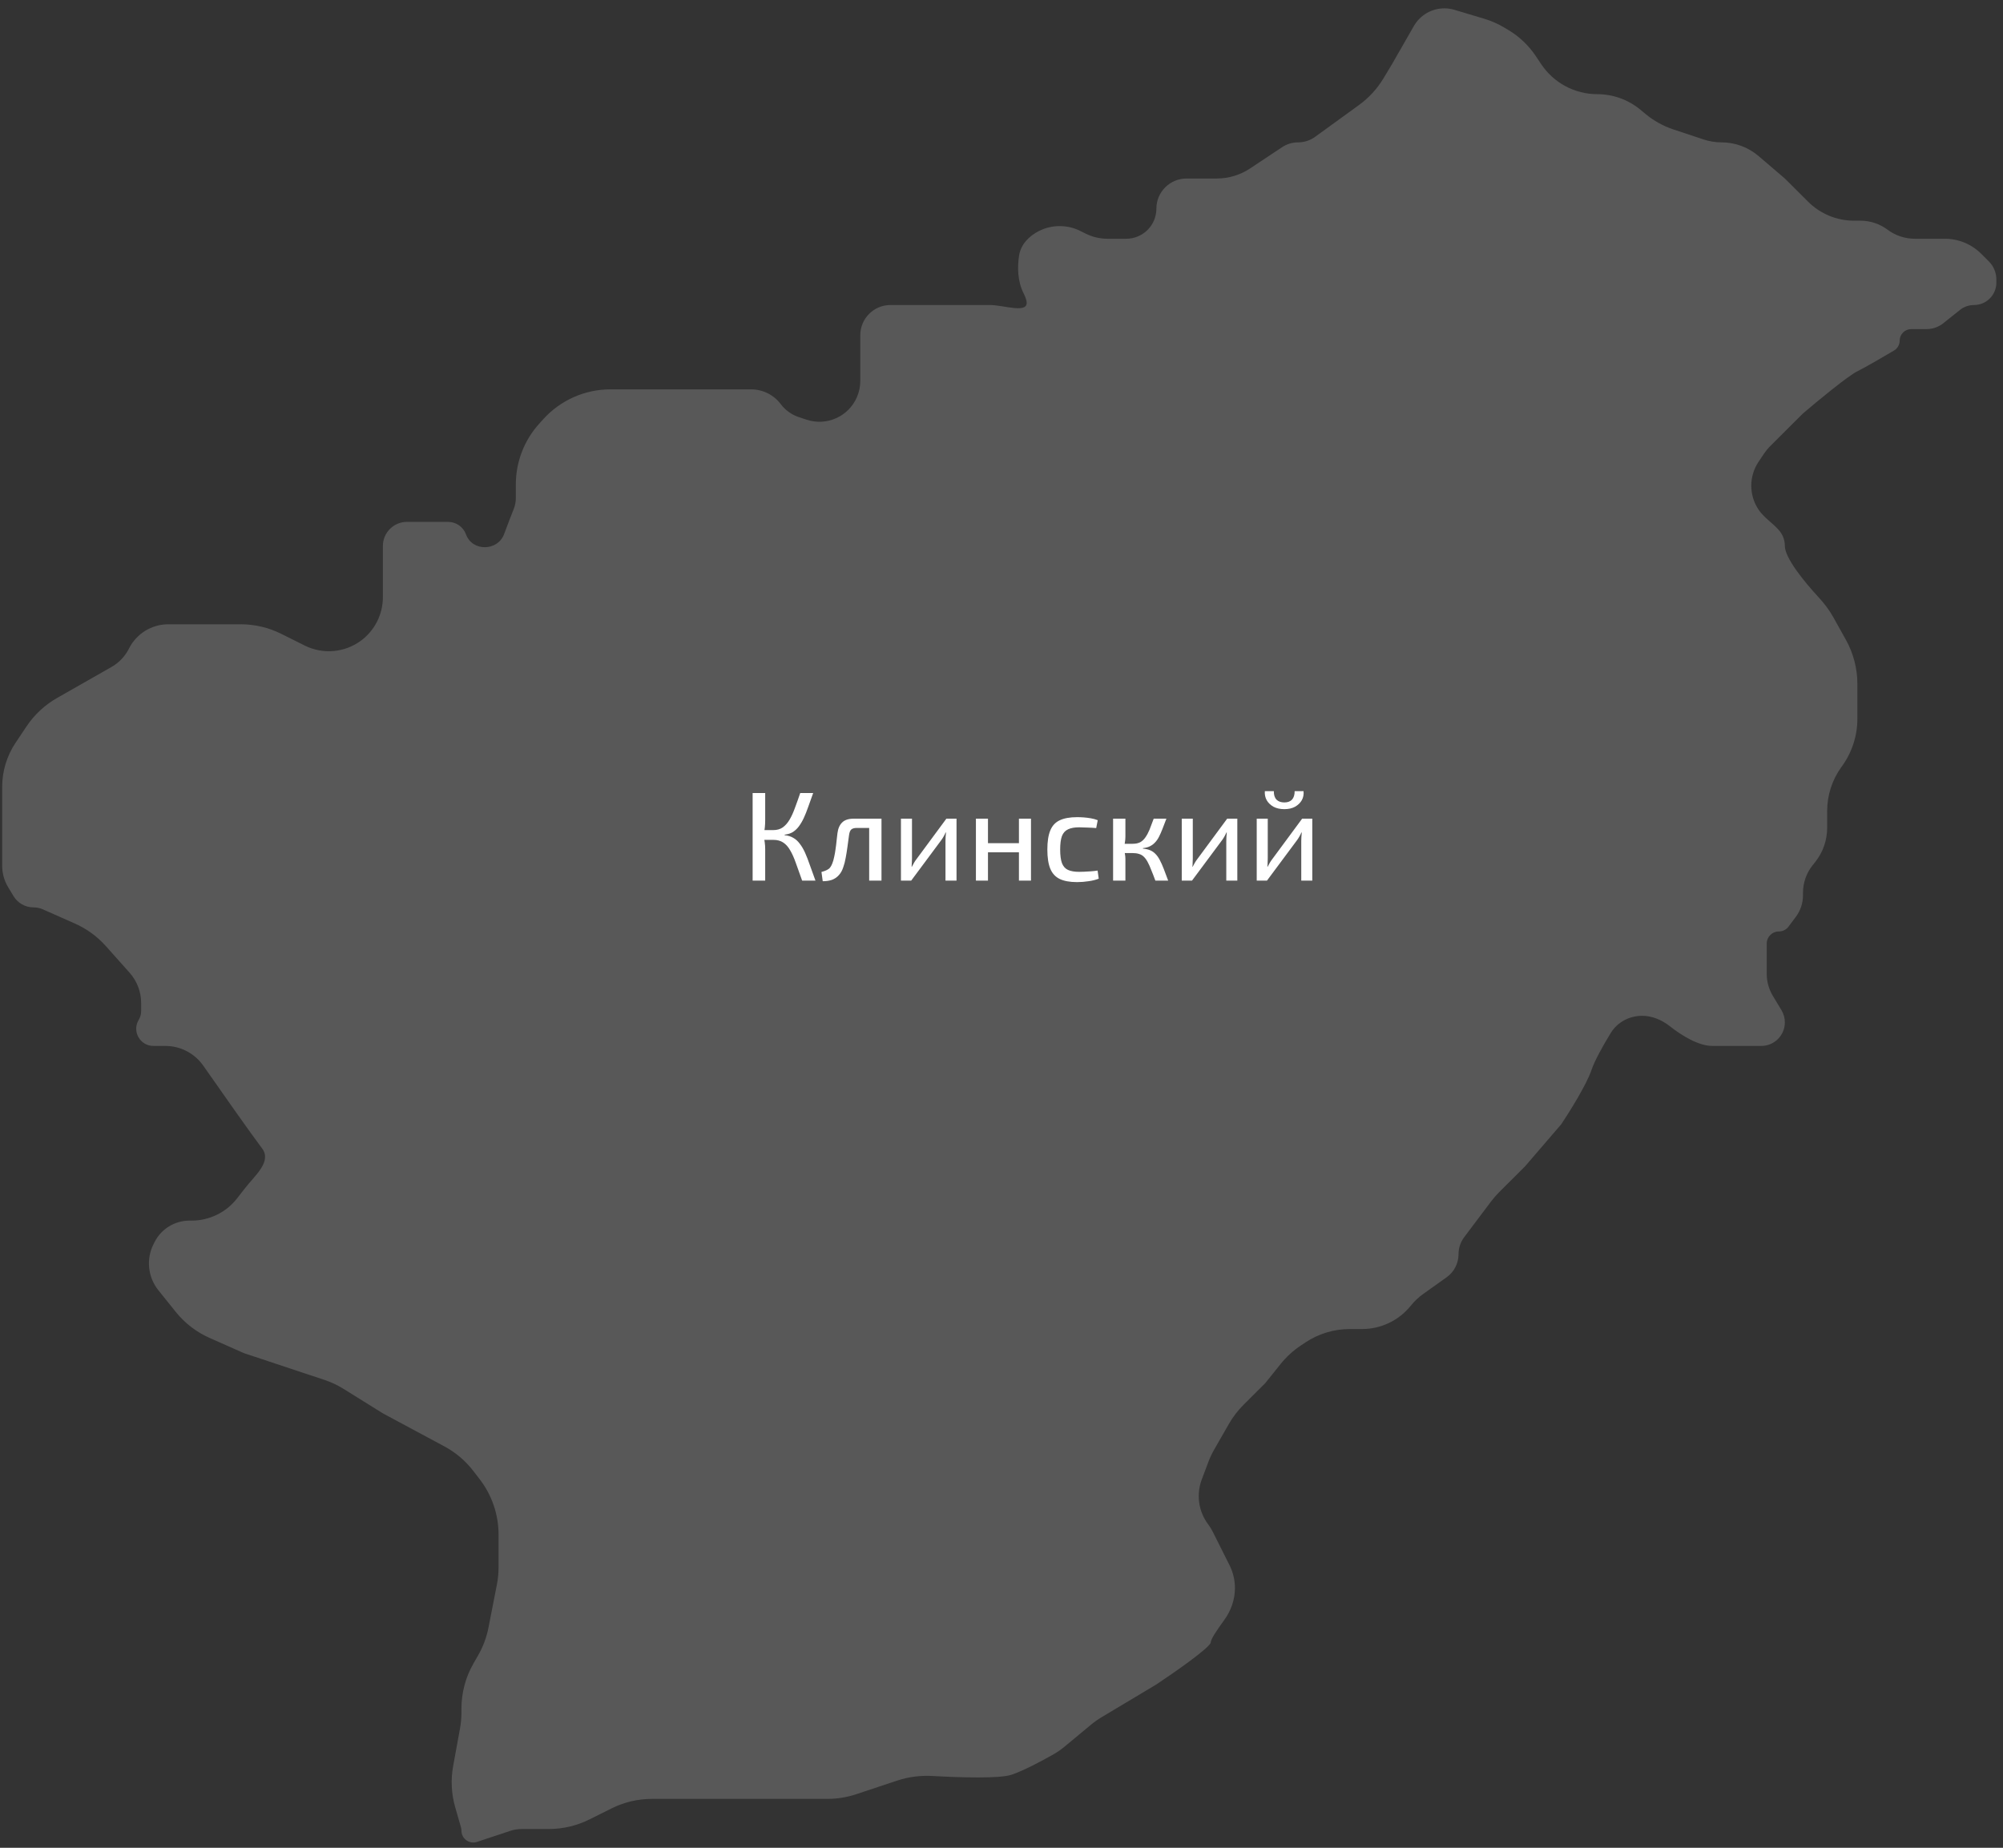 <svg width="207" height="191" viewBox="0 0 207 191" fill="none" xmlns="http://www.w3.org/2000/svg">
<rect x="0" y="0" width="207" height="191" fill="#333333" stroke="none"/>
<path d="M200.069 24.678H197.882C196.869 24.678 195.884 24.351 195.073 23.745C194.262 23.138 193.277 22.811 192.264 22.811H191.596C189.823 22.811 188.123 22.108 186.867 20.856L184.456 18.452L181.735 16.127C180.67 15.216 179.315 14.716 177.914 14.716C177.283 14.716 176.657 14.615 176.059 14.416L172.926 13.375C171.879 13.027 170.906 12.486 170.057 11.781L169.532 11.345C168.28 10.305 166.703 9.735 165.075 9.735C162.747 9.735 160.572 8.573 159.278 6.638L158.712 5.791C157.981 4.698 157.017 3.781 155.889 3.106L155.449 2.843C154.805 2.458 154.116 2.155 153.397 1.94L150.304 1.014C149.029 0.633 147.647 0.981 146.705 1.92C146.477 2.148 146.28 2.405 146.119 2.685L143.863 6.622L142.973 8.101C142.324 9.179 141.464 10.116 140.445 10.855L135.905 14.147C135.394 14.517 134.78 14.716 134.149 14.716C133.56 14.716 132.984 14.89 132.494 15.216L129.194 17.41C128.171 18.09 126.97 18.452 125.742 18.452H122.62C120.901 18.452 119.507 19.846 119.507 21.565C119.507 23.285 118.113 24.678 116.394 24.678H114.452C113.669 24.678 112.897 24.497 112.196 24.148L111.64 23.87C110.302 23.203 108.727 23.203 107.389 23.87C106.344 24.391 105.488 25.274 105.314 26.428C105.137 27.603 105.151 29.053 105.767 30.282C105.934 30.615 106.034 30.883 106.08 31.096C106.386 32.514 103.763 31.528 102.313 31.528H99.522H96.4H92.028C90.304 31.528 88.906 32.926 88.906 34.65V39.376C88.906 39.949 88.789 40.516 88.562 41.043C87.697 43.056 85.434 44.072 83.354 43.381L82.549 43.113C81.808 42.867 81.16 42.401 80.691 41.777C79.965 40.812 78.828 40.245 77.62 40.245H68.921H63.092C60.442 40.245 57.915 41.367 56.139 43.335L55.722 43.797C54.168 45.518 53.308 47.755 53.308 50.074V51.501C53.308 51.88 53.234 52.254 53.094 52.605C52.831 53.264 52.482 54.167 52.097 55.206C51.436 56.987 48.814 57.03 48.163 55.245C47.877 54.463 47.134 53.943 46.301 53.943H42.059C40.684 53.943 39.569 55.058 39.569 56.433V61.73C39.569 63.491 38.739 65.148 37.329 66.203C35.639 67.466 33.381 67.669 31.493 66.728L29.052 65.511C27.754 64.864 26.324 64.528 24.873 64.528H17.392C15.674 64.528 14.102 65.498 13.332 67.034C12.93 67.836 12.299 68.5 11.52 68.944L5.893 72.15C4.629 72.87 3.551 73.874 2.743 75.082L1.609 76.778C0.706 78.128 0.225 79.715 0.225 81.339V87.565V89.482C0.225 90.265 0.438 91.033 0.842 91.704L1.395 92.624C1.831 93.349 2.615 93.792 3.461 93.792C3.798 93.792 4.131 93.862 4.438 93.999L7.742 95.463C8.962 96.003 10.052 96.797 10.939 97.793L13.39 100.542C14.162 101.408 14.588 102.527 14.588 103.687V104.506C14.588 104.829 14.501 105.145 14.334 105.422C13.622 106.605 14.474 108.113 15.855 108.113H17.087C18.651 108.113 20.116 108.878 21.012 110.161C23.068 113.107 25.893 117.122 27.079 118.697C28.11 120.068 26.374 121.469 25.319 122.821L24.495 123.878C23.367 125.324 21.635 126.169 19.801 126.169H19.584C18.053 126.169 16.653 127.033 15.967 128.402L15.862 128.611C15.086 130.158 15.283 132.016 16.366 133.366L17.087 134.263L18.158 135.599C19.095 136.767 20.299 137.693 21.669 138.3L25.205 139.867L33.517 142.63C34.218 142.863 34.89 143.178 35.517 143.569L39.569 146.094L45.921 149.504C47.086 150.129 48.105 150.994 48.911 152.041L49.578 152.907C50.84 154.545 51.524 156.555 51.524 158.622V160.414V161.998C51.524 162.601 51.466 163.203 51.35 163.795L50.483 168.235C50.286 169.241 49.926 170.208 49.416 171.097L48.928 171.949C48.115 173.367 47.688 174.972 47.688 176.607V177.001C47.688 177.565 47.637 178.127 47.536 178.682L46.832 182.542C46.573 183.96 46.645 185.418 47.042 186.803L47.64 188.891C47.672 189 47.688 189.114 47.688 189.228C47.688 190.063 48.505 190.652 49.297 190.389L52.721 189.251C53.11 189.122 53.517 189.056 53.927 189.056H56.724C58.174 189.056 59.605 188.719 60.903 188.072L63.2 186.927C64.498 186.28 65.928 185.943 67.379 185.943H74.542H81.411H85.516C86.52 185.943 87.518 185.781 88.47 185.465L92.736 184.047C93.918 183.654 95.164 183.506 96.407 183.577C99.327 183.743 103.312 183.853 104.518 183.452C105.769 183.037 107.685 182.015 108.89 181.326C109.308 181.087 109.701 180.807 110.071 180.499L112.705 178.311C113.076 178.003 113.469 177.724 113.882 177.477L119.507 174.113C121.38 172.867 125.127 170.252 125.127 169.754C125.127 169.439 125.792 168.445 126.492 167.494C127.206 166.524 127.625 165.362 127.625 164.158C127.625 163.334 127.433 162.522 127.064 161.785L125.325 158.317C125.193 158.055 125.039 157.806 124.863 157.572C123.861 156.24 123.609 154.488 124.196 152.928L124.888 151.089C125.047 150.665 125.24 150.255 125.466 149.862L127.001 147.183C127.415 146.46 127.924 145.796 128.514 145.207L130.748 142.98L132.336 141.001C132.939 140.25 133.654 139.596 134.457 139.062L134.913 138.759C136.269 137.858 137.862 137.377 139.491 137.377H140.767C142.724 137.377 144.575 136.488 145.8 134.962C146.172 134.499 146.606 134.089 147.09 133.744L149.502 132.027C150.274 131.477 150.732 130.587 150.732 129.639C150.732 129.003 150.939 128.385 151.321 127.877L152.606 126.169L154.079 124.211C154.346 123.856 154.637 123.521 154.951 123.208L157.602 120.565L161.349 116.207C162.182 114.962 163.972 112.097 164.472 110.603C164.796 109.634 165.663 108.088 166.46 106.781C167.147 105.654 168.387 104.999 169.707 104.999C170.754 104.999 171.746 105.429 172.569 106.076C173.817 107.058 175.537 108.113 176.962 108.113H180.085H182.02C183.365 108.113 184.456 107.022 184.456 105.676C184.456 105.233 184.336 104.799 184.107 104.42L183.211 102.93C182.8 102.247 182.583 101.465 182.583 100.668V97.532C182.583 96.842 183.142 96.282 183.832 96.282C184.225 96.282 184.595 96.098 184.831 95.784L185.578 94.79C186.066 94.142 186.33 93.353 186.33 92.542V92.275C186.33 91.242 186.682 90.239 187.329 89.434L187.579 89.122C188.387 88.114 188.828 86.861 188.828 85.57V83.829C188.828 82.21 189.335 80.631 190.278 79.314L190.389 79.16C191.404 77.743 191.95 76.043 191.95 74.3V71.377V70.697C191.95 69.101 191.543 67.532 190.766 66.138L189.467 63.807C189.043 63.046 188.51 62.353 187.919 61.713C186.411 60.078 184.456 57.657 184.456 56.433C184.456 55.735 184.184 55.191 183.83 54.789C183.178 54.047 182.285 53.497 181.736 52.676C180.736 51.182 180.736 49.232 181.736 47.737L182.26 46.953C182.475 46.633 182.72 46.334 182.993 46.062L184.456 44.603L186.33 42.735C187.787 41.49 190.951 38.875 191.95 38.377C192.791 37.957 194.576 36.92 195.741 36.231C196.102 36.018 196.322 35.629 196.322 35.21C196.322 34.552 196.856 34.018 197.514 34.018H199.098C199.727 34.018 200.337 33.805 200.828 33.413L202.559 32.032C202.968 31.706 203.477 31.528 204.001 31.528C205.279 31.528 206.314 30.492 206.314 29.215V28.888C206.314 28.186 206.035 27.513 205.538 27.018L204.75 26.232C203.752 25.237 202.4 24.678 200.992 24.678H200.069Z" fill="#5C5C5C" fill-opacity="0.9"/>
<path d="M84.037 81.974C83.853 82.49 83.683 82.966 83.525 83.403C83.376 83.832 83.224 84.216 83.066 84.557C82.909 84.89 82.738 85.178 82.555 85.423C82.371 85.668 82.161 85.864 81.925 86.013C81.689 86.153 81.409 86.24 81.086 86.275V86.328C81.427 86.363 81.724 86.454 81.978 86.603C82.231 86.743 82.454 86.944 82.647 87.206C82.848 87.46 83.031 87.77 83.197 88.137C83.363 88.505 83.529 88.933 83.696 89.423C83.87 89.903 84.063 90.437 84.273 91.022H82.896C82.651 90.323 82.432 89.711 82.24 89.186C82.056 88.662 81.86 88.225 81.65 87.875C81.449 87.525 81.213 87.263 80.942 87.088C80.671 86.905 80.33 86.813 79.919 86.813V85.803C80.303 85.803 80.627 85.711 80.889 85.528C81.16 85.335 81.396 85.069 81.597 84.728C81.799 84.387 81.982 83.985 82.148 83.521C82.323 83.058 82.507 82.542 82.699 81.974H84.037ZM79.079 81.974V84.754C79.079 85.025 79.066 85.287 79.04 85.541C79.014 85.794 78.97 86.044 78.909 86.288C78.953 86.533 78.992 86.782 79.027 87.036C79.062 87.289 79.079 87.53 79.079 87.757V91.022H77.781V81.974H79.079ZM80.417 85.803V86.813H78.699V85.803H80.417ZM90.927 84.623V85.58H88.54C88.278 85.58 88.085 85.637 87.963 85.751C87.849 85.864 87.775 86.065 87.74 86.354C87.696 86.73 87.644 87.119 87.582 87.521C87.53 87.915 87.469 88.295 87.399 88.662C87.338 89.02 87.255 89.344 87.15 89.632C87.045 89.965 86.892 90.24 86.691 90.459C86.498 90.677 86.262 90.839 85.983 90.944C85.703 91.04 85.384 91.088 85.025 91.088L84.894 90.131C85.121 90.07 85.305 90.004 85.445 89.934C85.594 89.864 85.707 89.777 85.786 89.672C85.873 89.558 85.948 89.423 86.009 89.265C86.088 89.073 86.153 88.846 86.206 88.583C86.267 88.321 86.315 88.05 86.35 87.77C86.394 87.482 86.428 87.198 86.455 86.918C86.49 86.629 86.52 86.367 86.546 86.131C86.608 85.641 86.769 85.27 87.032 85.016C87.294 84.754 87.692 84.623 88.225 84.623H90.927ZM91.097 84.623V91.022H89.825V84.623H91.097ZM98.852 84.623V91.022H97.711V86.944C97.711 86.795 97.716 86.651 97.724 86.511C97.733 86.371 97.746 86.218 97.764 86.052H97.724C97.672 86.183 97.602 86.323 97.514 86.472C97.436 86.612 97.357 86.734 97.278 86.839L94.17 91.022H93.108V84.623H94.249V88.714C94.249 88.854 94.245 88.994 94.236 89.134C94.236 89.274 94.227 89.427 94.21 89.593H94.236C94.306 89.453 94.38 89.318 94.459 89.186C94.538 89.047 94.616 88.929 94.695 88.832L97.803 84.623H98.852ZM102.102 84.623V91.022H100.856V84.623H102.102ZM105.42 87.154V88.098H102.023V87.154H105.42ZM106.547 84.623V91.022H105.302V84.623H106.547ZM111.32 84.466C111.521 84.466 111.744 84.474 111.989 84.492C112.234 84.509 112.483 84.54 112.736 84.584C112.99 84.627 113.226 84.693 113.445 84.78L113.287 85.593C112.981 85.567 112.666 85.55 112.343 85.541C112.028 85.523 111.757 85.515 111.53 85.515C111.049 85.515 110.664 85.585 110.376 85.725C110.087 85.856 109.878 86.087 109.746 86.419C109.624 86.752 109.563 87.215 109.563 87.81C109.563 88.404 109.624 88.872 109.746 89.213C109.878 89.554 110.087 89.79 110.376 89.921C110.664 90.052 111.049 90.118 111.53 90.118C111.661 90.118 111.832 90.113 112.041 90.105C112.26 90.096 112.492 90.083 112.736 90.065C112.981 90.048 113.213 90.021 113.431 89.987L113.549 90.826C113.235 90.948 112.881 91.036 112.487 91.088C112.094 91.149 111.7 91.18 111.307 91.18C110.564 91.18 109.965 91.07 109.51 90.852C109.065 90.633 108.741 90.279 108.54 89.79C108.339 89.3 108.238 88.64 108.238 87.81C108.238 86.988 108.339 86.332 108.54 85.843C108.741 85.353 109.065 85.003 109.51 84.793C109.965 84.575 110.568 84.466 111.32 84.466ZM120.541 84.623C120.392 85.016 120.257 85.37 120.134 85.685C120.012 86 119.889 86.275 119.767 86.511C119.645 86.747 119.505 86.944 119.347 87.101C119.199 87.259 119.024 87.386 118.823 87.482C118.63 87.578 118.394 87.639 118.115 87.665V87.718C118.412 87.744 118.661 87.801 118.862 87.888C119.072 87.976 119.255 88.102 119.413 88.269C119.579 88.435 119.728 88.644 119.859 88.898C119.99 89.143 120.125 89.444 120.265 89.803C120.405 90.153 120.558 90.559 120.724 91.022H119.4C119.242 90.594 119.098 90.222 118.967 89.908C118.845 89.584 118.722 89.313 118.6 89.095C118.477 88.867 118.346 88.688 118.206 88.557C118.067 88.417 117.9 88.321 117.708 88.269C117.524 88.207 117.306 88.177 117.052 88.177V87.219C117.358 87.219 117.616 87.167 117.826 87.062C118.036 86.948 118.215 86.782 118.364 86.564C118.521 86.345 118.665 86.079 118.797 85.764C118.928 85.44 119.072 85.06 119.229 84.623H120.541ZM116.305 84.623V86.472C116.305 86.673 116.287 86.879 116.252 87.088C116.226 87.289 116.182 87.482 116.121 87.665C116.174 87.858 116.217 88.05 116.252 88.242C116.287 88.435 116.305 88.614 116.305 88.78V91.022H115.033V84.623H116.305ZM117.485 87.219V88.177H115.938V87.219H117.485ZM127.871 84.623V91.022H126.731V86.944C126.731 86.795 126.735 86.651 126.744 86.511C126.752 86.371 126.766 86.218 126.783 86.052H126.744C126.691 86.183 126.621 86.323 126.534 86.472C126.455 86.612 126.377 86.734 126.298 86.839L123.19 91.022H122.128V84.623H123.269V88.714C123.269 88.854 123.264 88.994 123.255 89.134C123.255 89.274 123.247 89.427 123.229 89.593H123.255C123.325 89.453 123.4 89.318 123.478 89.186C123.557 89.047 123.636 88.929 123.714 88.832L126.822 84.623H127.871ZM135.619 84.623V91.022H134.479V86.944C134.479 86.795 134.483 86.651 134.492 86.511C134.5 86.371 134.513 86.218 134.531 86.052H134.492C134.439 86.183 134.369 86.323 134.282 86.472C134.203 86.612 134.124 86.734 134.046 86.839L130.938 91.022H129.876V84.623H131.016V88.714C131.016 88.854 131.012 88.994 131.003 89.134C131.003 89.274 130.995 89.427 130.977 89.593H131.003C131.073 89.453 131.148 89.318 131.226 89.186C131.305 89.047 131.384 88.929 131.462 88.832L134.57 84.623H135.619ZM133.797 81.777H134.715C134.75 82.127 134.688 82.442 134.531 82.721C134.374 82.992 134.142 83.215 133.836 83.39C133.53 83.556 133.163 83.639 132.734 83.639C132.297 83.639 131.921 83.556 131.607 83.39C131.301 83.215 131.069 82.992 130.912 82.721C130.754 82.442 130.689 82.127 130.715 81.777H131.646C131.637 82.162 131.729 82.455 131.921 82.656C132.114 82.848 132.385 82.944 132.734 82.944C133.075 82.944 133.338 82.848 133.521 82.656C133.705 82.455 133.797 82.162 133.797 81.777Z" fill="white"/>
</svg>
